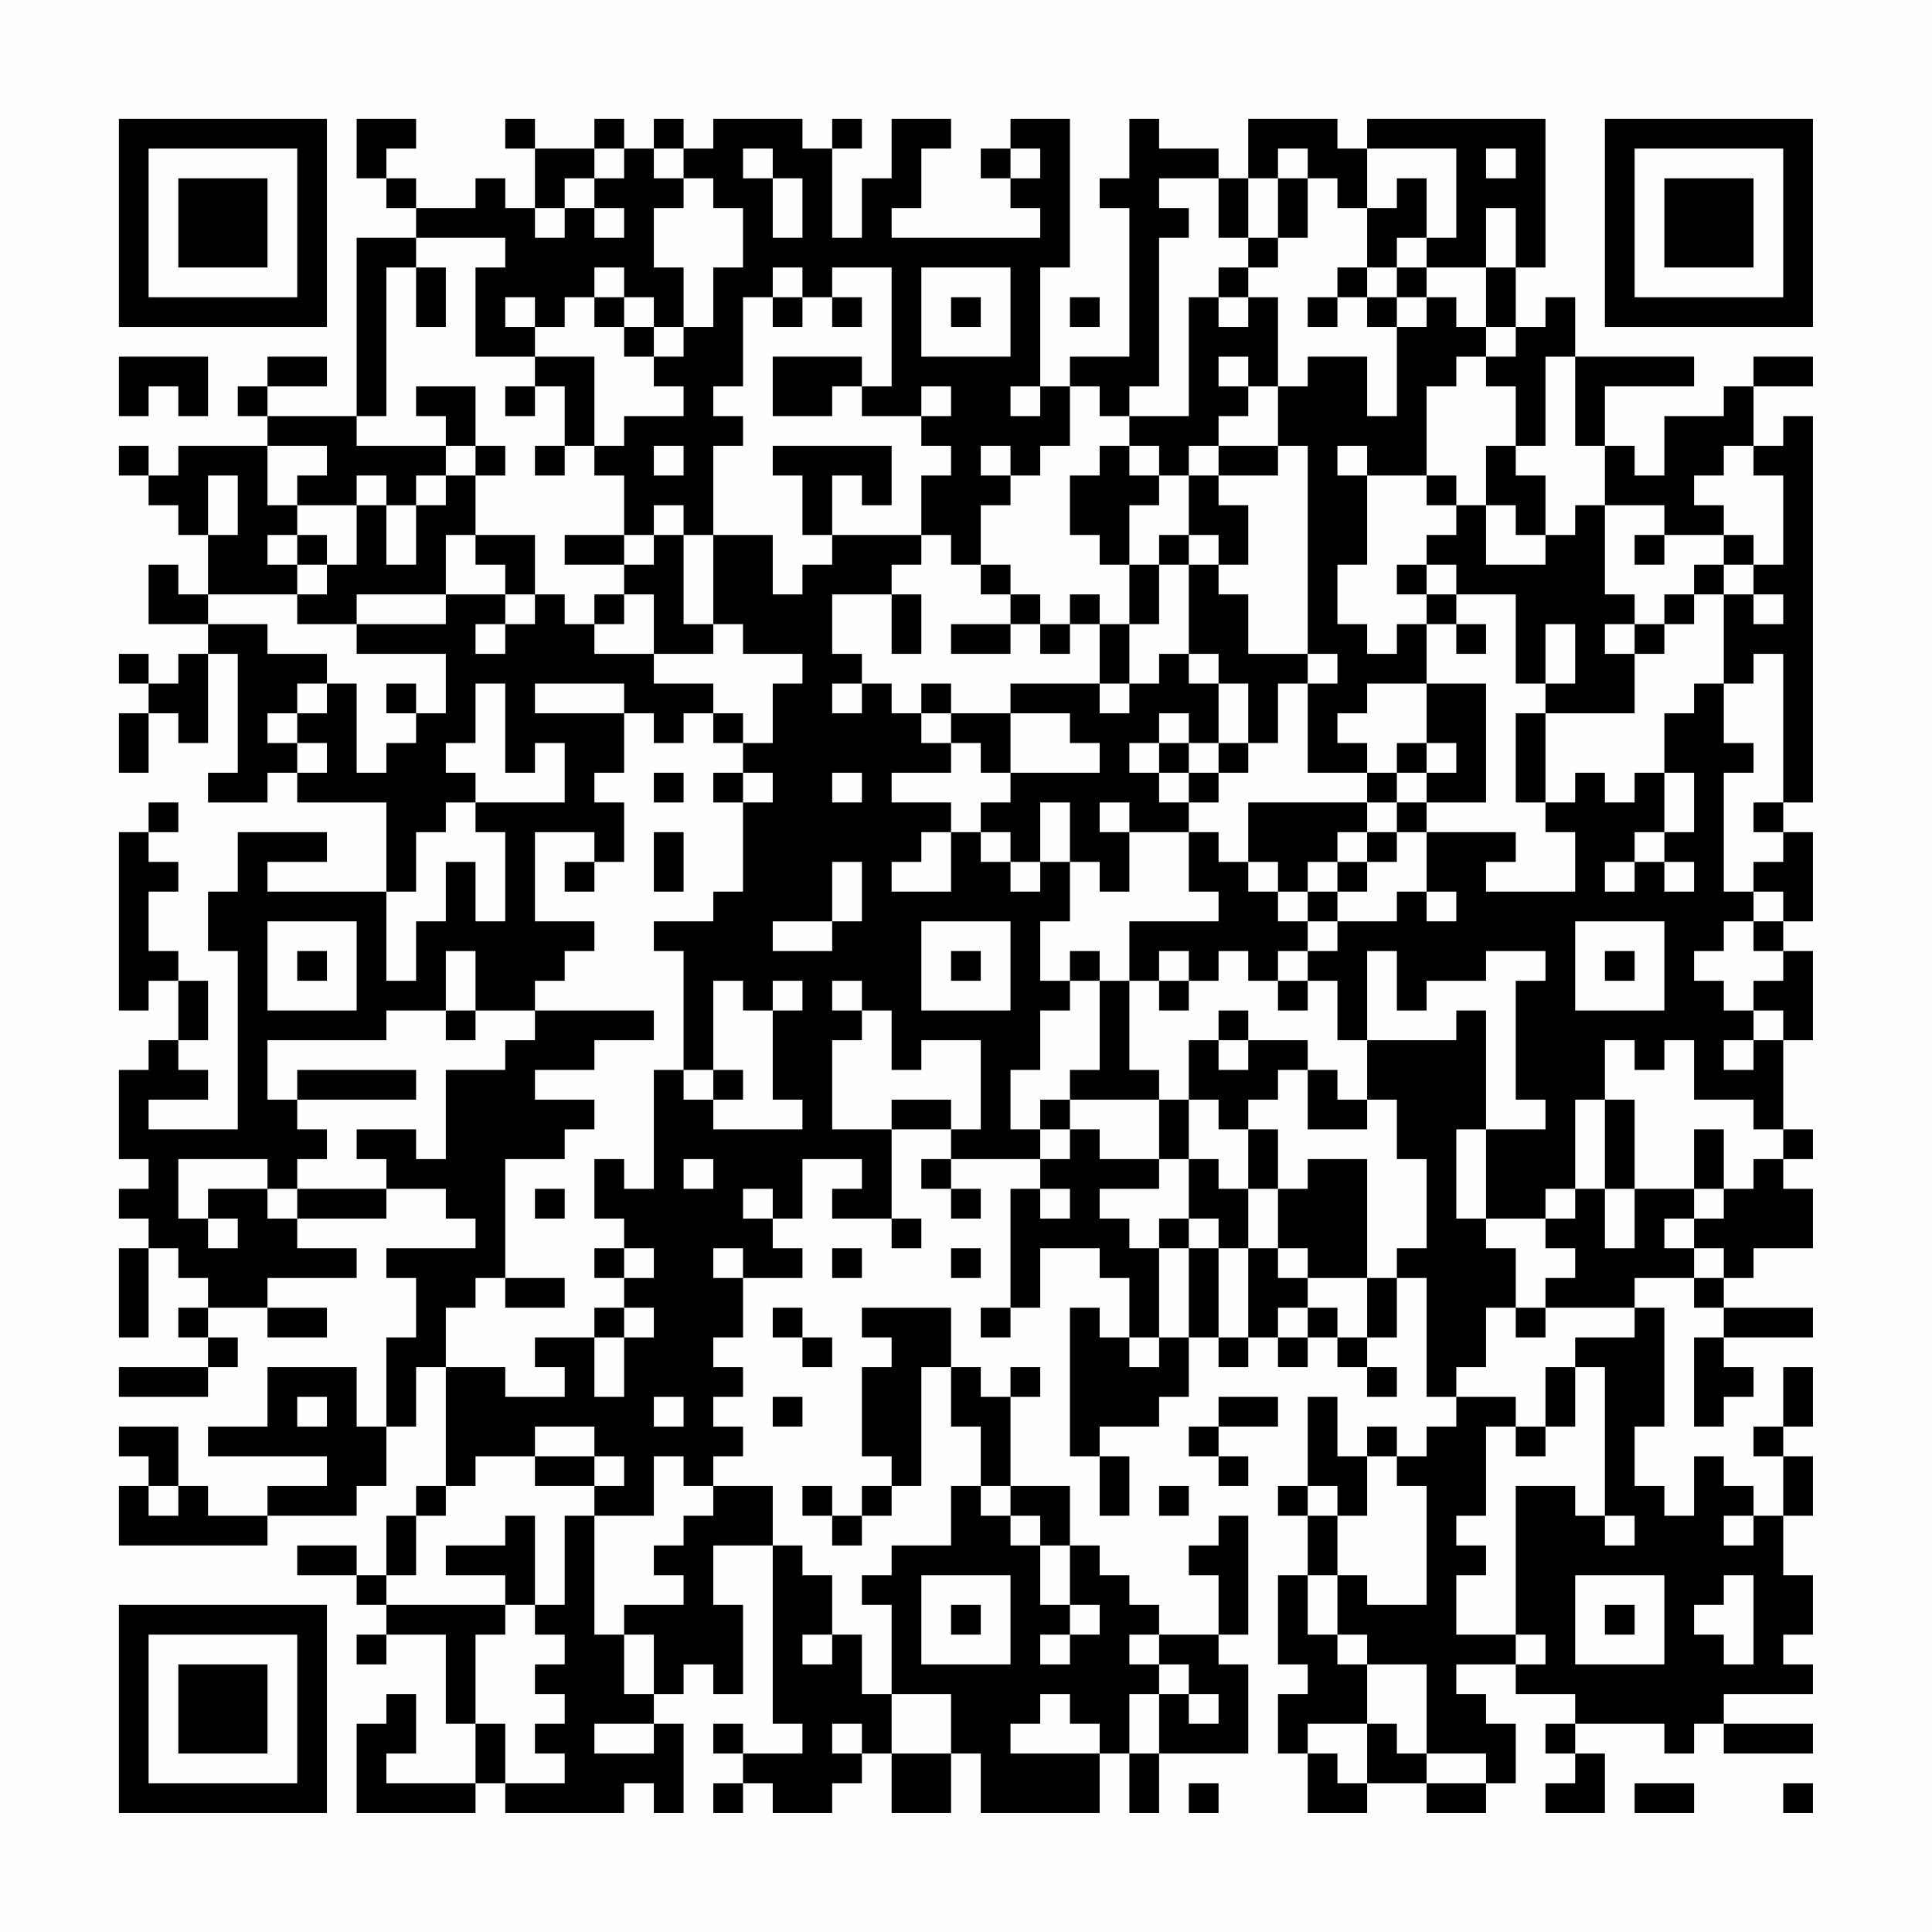 <?xml version="1.0" encoding="UTF-8"?>
<svg xmlns="http://www.w3.org/2000/svg" version="1.1" width="300" height="300" viewBox="0 0 300 300"><rect x="0" y="0" width="300" height="300" fill="#fefefe"/><g transform="scale(4.615)"><g transform="translate(4,4)"><path fill-rule="evenodd" d="M8 0L8 2L9 2L9 3L10 3L10 4L8 4L8 10L5 10L5 9L7 9L7 8L5 8L5 9L4 9L4 10L5 10L5 11L2 11L2 12L1 12L1 11L0 11L0 12L1 12L1 13L2 13L2 14L3 14L3 16L2 16L2 15L1 15L1 17L3 17L3 18L2 18L2 19L1 19L1 18L0 18L0 19L1 19L1 20L0 20L0 22L1 22L1 20L2 20L2 21L3 21L3 18L4 18L4 22L3 22L3 23L5 23L5 22L6 22L6 23L9 23L9 26L5 26L5 25L7 25L7 24L4 24L4 26L3 26L3 28L4 28L4 34L1 34L1 33L3 33L3 32L2 32L2 31L3 31L3 29L2 29L2 28L1 28L1 26L2 26L2 25L1 25L1 24L2 24L2 23L1 23L1 24L0 24L0 30L1 30L1 29L2 29L2 31L1 31L1 32L0 32L0 35L1 35L1 36L0 36L0 37L1 37L1 38L0 38L0 41L1 41L1 38L2 38L2 39L3 39L3 40L2 40L2 41L3 41L3 42L0 42L0 43L3 43L3 42L4 42L4 41L3 41L3 40L5 40L5 41L7 41L7 40L5 40L5 39L8 39L8 38L6 38L6 37L9 37L9 36L11 36L11 37L12 37L12 38L9 38L9 39L10 39L10 41L9 41L9 44L8 44L8 42L5 42L5 44L3 44L3 45L7 45L7 46L5 46L5 47L3 47L3 46L2 46L2 44L0 44L0 45L1 45L1 46L0 46L0 48L5 48L5 47L8 47L8 46L9 46L9 44L10 44L10 42L11 42L11 46L10 46L10 47L9 47L9 49L8 49L8 48L6 48L6 49L8 49L8 50L9 50L9 51L8 51L8 52L9 52L9 51L11 51L11 54L12 54L12 56L9 56L9 55L10 55L10 53L9 53L9 54L8 54L8 57L12 57L12 56L13 56L13 57L17 57L17 56L18 56L18 57L19 57L19 54L18 54L18 53L19 53L19 52L20 52L20 53L21 53L21 50L20 50L20 48L22 48L22 54L23 54L23 55L21 55L21 54L20 54L20 55L21 55L21 56L20 56L20 57L21 57L21 56L22 56L22 57L24 57L24 56L25 56L25 55L26 55L26 57L28 57L28 55L29 55L29 57L33 57L33 55L34 55L34 57L35 57L35 55L38 55L38 52L37 52L37 51L38 51L38 47L37 47L37 48L36 48L36 49L37 49L37 51L35 51L35 50L34 50L34 49L33 49L33 48L32 48L32 46L30 46L30 43L31 43L31 42L30 42L30 43L29 43L29 42L28 42L28 40L25 40L25 41L26 41L26 42L25 42L25 45L26 45L26 46L25 46L25 47L24 47L24 46L23 46L23 47L24 47L24 48L25 48L25 47L26 47L26 46L27 46L27 42L28 42L28 44L29 44L29 46L28 46L28 48L26 48L26 49L25 49L25 50L26 50L26 53L25 53L25 51L24 51L24 49L23 49L23 48L22 48L22 46L20 46L20 45L21 45L21 44L20 44L20 43L21 43L21 42L20 42L20 41L21 41L21 39L23 39L23 38L22 38L22 37L23 37L23 35L25 35L25 36L24 36L24 37L26 37L26 38L27 38L27 37L26 37L26 34L28 34L28 35L27 35L27 36L28 36L28 37L29 37L29 36L28 36L28 35L31 35L31 36L30 36L30 40L29 40L29 41L30 41L30 40L31 40L31 38L33 38L33 39L34 39L34 41L33 41L33 40L32 40L32 45L33 45L33 47L34 47L34 45L33 45L33 44L35 44L35 43L36 43L36 41L37 41L37 42L38 42L38 41L39 41L39 42L40 42L40 41L41 41L41 42L42 42L42 43L43 43L43 42L42 42L42 41L43 41L43 39L44 39L44 43L45 43L45 44L44 44L44 45L43 45L43 44L42 44L42 45L41 45L41 43L40 43L40 46L39 46L39 47L40 47L40 49L39 49L39 52L40 52L40 53L39 53L39 55L40 55L40 57L42 57L42 56L44 56L44 57L46 57L46 56L47 56L47 54L46 54L46 53L45 53L45 52L47 52L47 53L49 53L49 54L48 54L48 55L49 55L49 56L48 56L48 57L50 57L50 55L49 55L49 54L52 54L52 55L53 55L53 54L54 54L54 55L57 55L57 54L54 54L54 53L57 53L57 52L56 52L56 51L57 51L57 49L56 49L56 47L57 47L57 45L56 45L56 44L57 44L57 42L56 42L56 44L55 44L55 45L56 45L56 47L55 47L55 46L54 46L54 45L53 45L53 47L52 47L52 46L51 46L51 44L52 44L52 40L51 40L51 39L53 39L53 40L54 40L54 41L53 41L53 44L54 44L54 43L55 43L55 42L54 42L54 41L57 41L57 40L54 40L54 39L55 39L55 38L57 38L57 36L56 36L56 35L57 35L57 34L56 34L56 31L57 31L57 28L56 28L56 27L57 27L57 24L56 24L56 23L57 23L57 10L56 10L56 11L55 11L55 9L57 9L57 8L55 8L55 9L54 9L54 10L52 10L52 12L51 12L51 11L50 11L50 9L53 9L53 8L49 8L49 6L48 6L48 7L47 7L47 5L48 5L48 0L42 0L42 1L41 1L41 0L38 0L38 2L37 2L37 1L35 1L35 0L34 0L34 2L33 2L33 3L34 3L34 8L32 8L32 9L31 9L31 5L32 5L32 0L30 0L30 1L29 1L29 2L30 2L30 3L31 3L31 4L26 4L26 3L27 3L27 1L28 1L28 0L26 0L26 2L25 2L25 4L24 4L24 1L25 1L25 0L24 0L24 1L23 1L23 0L20 0L20 1L19 1L19 0L18 0L18 1L17 1L17 0L16 0L16 1L14 1L14 0L13 0L13 1L14 1L14 3L13 3L13 2L12 2L12 3L10 3L10 2L9 2L9 1L10 1L10 0ZM16 1L16 2L15 2L15 3L14 3L14 4L15 4L15 3L16 3L16 4L17 4L17 3L16 3L16 2L17 2L17 1ZM18 1L18 2L19 2L19 3L18 3L18 5L19 5L19 7L18 7L18 6L17 6L17 5L16 5L16 6L15 6L15 7L14 7L14 6L13 6L13 7L14 7L14 8L12 8L12 5L13 5L13 4L10 4L10 5L9 5L9 10L8 10L8 11L11 11L11 12L10 12L10 13L9 13L9 12L8 12L8 13L6 13L6 12L7 12L7 11L5 11L5 13L6 13L6 14L5 14L5 15L6 15L6 16L3 16L3 17L5 17L5 18L7 18L7 19L6 19L6 20L5 20L5 21L6 21L6 22L7 22L7 21L6 21L6 20L7 20L7 19L8 19L8 22L9 22L9 21L10 21L10 20L11 20L11 18L8 18L8 17L11 17L11 16L13 16L13 17L12 17L12 18L13 18L13 17L14 17L14 16L15 16L15 17L16 17L16 18L18 18L18 19L20 19L20 20L19 20L19 21L18 21L18 20L17 20L17 19L14 19L14 20L17 20L17 22L16 22L16 23L17 23L17 25L16 25L16 24L14 24L14 27L16 27L16 28L15 28L15 29L14 29L14 30L12 30L12 28L11 28L11 30L9 30L9 31L5 31L5 33L6 33L6 34L7 34L7 35L6 35L6 36L5 36L5 35L2 35L2 37L3 37L3 38L4 38L4 37L3 37L3 36L5 36L5 37L6 37L6 36L9 36L9 35L8 35L8 34L10 34L10 35L11 35L11 32L13 32L13 31L14 31L14 30L18 30L18 31L16 31L16 32L14 32L14 33L16 33L16 34L15 34L15 35L13 35L13 39L12 39L12 40L11 40L11 42L13 42L13 43L15 43L15 42L14 42L14 41L16 41L16 43L17 43L17 41L18 41L18 40L17 40L17 39L18 39L18 38L17 38L17 37L16 37L16 35L17 35L17 36L18 36L18 32L19 32L19 33L20 33L20 34L23 34L23 33L22 33L22 30L23 30L23 29L22 29L22 30L21 30L21 29L20 29L20 32L19 32L19 28L18 28L18 27L20 27L20 26L21 26L21 23L22 23L22 22L21 22L21 21L22 21L22 19L23 19L23 18L21 18L21 17L20 17L20 14L22 14L22 16L23 16L23 15L24 15L24 14L27 14L27 15L26 15L26 16L24 16L24 18L25 18L25 19L24 19L24 20L25 20L25 19L26 19L26 20L27 20L27 21L28 21L28 22L26 22L26 23L28 23L28 24L27 24L27 25L26 25L26 26L28 26L28 24L29 24L29 25L30 25L30 26L31 26L31 25L32 25L32 27L31 27L31 29L32 29L32 30L31 30L31 32L30 32L30 34L31 34L31 35L32 35L32 34L33 34L33 35L35 35L35 36L33 36L33 37L34 37L34 38L35 38L35 41L34 41L34 42L35 42L35 41L36 41L36 38L37 38L37 41L38 41L38 38L39 38L39 39L40 39L40 40L39 40L39 41L40 41L40 40L41 40L41 41L42 41L42 39L43 39L43 38L44 38L44 35L43 35L43 33L42 33L42 31L45 31L45 30L46 30L46 34L45 34L45 37L46 37L46 38L47 38L47 40L46 40L46 42L45 42L45 43L47 43L47 44L46 44L46 47L45 47L45 48L46 48L46 49L45 49L45 51L47 51L47 52L48 52L48 51L47 51L47 46L49 46L49 47L50 47L50 48L51 48L51 47L50 47L50 42L49 42L49 41L51 41L51 40L48 40L48 39L49 39L49 38L48 38L48 37L49 37L49 36L50 36L50 38L51 38L51 36L53 36L53 37L52 37L52 38L53 38L53 39L54 39L54 38L53 38L53 37L54 37L54 36L55 36L55 35L56 35L56 34L55 34L55 33L53 33L53 31L52 31L52 32L51 32L51 31L50 31L50 33L49 33L49 36L48 36L48 37L46 37L46 34L48 34L48 33L47 33L47 29L48 29L48 28L46 28L46 29L44 29L44 30L43 30L43 28L42 28L42 31L41 31L41 29L40 29L40 28L41 28L41 27L43 27L43 26L44 26L44 27L45 27L45 26L44 26L44 24L47 24L47 25L46 25L46 26L49 26L49 24L48 24L48 23L49 23L49 22L50 22L50 23L51 23L51 22L52 22L52 24L51 24L51 25L50 25L50 26L51 26L51 25L52 25L52 26L53 26L53 25L52 25L52 24L53 24L53 22L52 22L52 20L53 20L53 19L54 19L54 21L55 21L55 22L54 22L54 26L55 26L55 27L54 27L54 28L53 28L53 29L54 29L54 30L55 30L55 31L54 31L54 32L55 32L55 31L56 31L56 30L55 30L55 29L56 29L56 28L55 28L55 27L56 27L56 26L55 26L55 25L56 25L56 24L55 24L55 23L56 23L56 18L55 18L55 19L54 19L54 16L55 16L55 17L56 17L56 16L55 16L55 15L56 15L56 12L55 12L55 11L54 11L54 12L53 12L53 13L54 13L54 14L52 14L52 13L50 13L50 11L49 11L49 8L48 8L48 11L47 11L47 9L46 9L46 8L47 8L47 7L46 7L46 5L47 5L47 3L46 3L46 5L44 5L44 4L45 4L45 1L42 1L42 3L41 3L41 2L40 2L40 1L39 1L39 2L38 2L38 4L37 4L37 2L35 2L35 3L36 3L36 4L35 4L35 9L34 9L34 10L33 10L33 9L32 9L32 11L31 11L31 12L30 12L30 11L29 11L29 12L30 12L30 13L29 13L29 15L28 15L28 14L27 14L27 12L28 12L28 11L27 11L27 10L28 10L28 9L27 9L27 10L25 10L25 9L26 9L26 5L24 5L24 6L23 6L23 5L22 5L22 6L21 6L21 9L20 9L20 10L21 10L21 11L20 11L20 14L19 14L19 13L18 13L18 14L17 14L17 12L16 12L16 11L17 11L17 10L19 10L19 9L18 9L18 8L19 8L19 7L20 7L20 5L21 5L21 3L20 3L20 2L19 2L19 1ZM21 1L21 2L22 2L22 4L23 4L23 2L22 2L22 1ZM30 1L30 2L31 2L31 1ZM46 1L46 2L47 2L47 1ZM39 2L39 4L38 4L38 5L37 5L37 6L36 6L36 10L34 10L34 11L33 11L33 12L32 12L32 14L33 14L33 15L34 15L34 17L33 17L33 16L32 16L32 17L31 17L31 16L30 16L30 15L29 15L29 16L30 16L30 17L28 17L28 18L30 18L30 17L31 17L31 18L32 18L32 17L33 17L33 19L30 19L30 20L28 20L28 19L27 19L27 20L28 20L28 21L29 21L29 22L30 22L30 23L29 23L29 24L30 24L30 25L31 25L31 23L32 23L32 25L33 25L33 26L34 26L34 24L36 24L36 26L37 26L37 27L34 27L34 29L33 29L33 28L32 28L32 29L33 29L33 32L32 32L32 33L31 33L31 34L32 34L32 33L35 33L35 35L36 35L36 37L35 37L35 38L36 38L36 37L37 37L37 38L38 38L38 36L39 36L39 38L40 38L40 39L42 39L42 35L40 35L40 36L39 36L39 34L38 34L38 33L39 33L39 32L40 32L40 34L42 34L42 33L41 33L41 32L40 32L40 31L38 31L38 30L37 30L37 31L36 31L36 33L35 33L35 32L34 32L34 29L35 29L35 30L36 30L36 29L37 29L37 28L38 28L38 29L39 29L39 30L40 30L40 29L39 29L39 28L40 28L40 27L41 27L41 26L42 26L42 25L43 25L43 24L44 24L44 23L46 23L46 19L44 19L44 17L45 17L45 18L46 18L46 17L45 17L45 16L47 16L47 19L48 19L48 20L47 20L47 23L48 23L48 20L51 20L51 18L52 18L52 17L53 17L53 16L54 16L54 15L55 15L55 14L54 14L54 15L53 15L53 16L52 16L52 17L51 17L51 16L50 16L50 13L49 13L49 14L48 14L48 12L47 12L47 11L46 11L46 13L45 13L45 12L44 12L44 9L45 9L45 8L46 8L46 7L45 7L45 6L44 6L44 5L43 5L43 4L44 4L44 2L43 2L43 3L42 3L42 5L41 5L41 6L40 6L40 7L41 7L41 6L42 6L42 7L43 7L43 10L42 10L42 8L40 8L40 9L39 9L39 6L38 6L38 5L39 5L39 4L40 4L40 2ZM10 5L10 7L11 7L11 5ZM27 5L27 8L30 8L30 5ZM42 5L42 6L43 6L43 7L44 7L44 6L43 6L43 5ZM16 6L16 7L17 7L17 8L18 8L18 7L17 7L17 6ZM22 6L22 7L23 7L23 6ZM24 6L24 7L25 7L25 6ZM28 6L28 7L29 7L29 6ZM32 6L32 7L33 7L33 6ZM37 6L37 7L38 7L38 6ZM0 8L0 10L1 10L1 9L2 9L2 10L3 10L3 8ZM14 8L14 9L13 9L13 10L14 10L14 9L15 9L15 11L14 11L14 12L15 12L15 11L16 11L16 8ZM22 8L22 10L24 10L24 9L25 9L25 8ZM37 8L37 9L38 9L38 10L37 10L37 11L36 11L36 12L35 12L35 11L34 11L34 12L35 12L35 13L34 13L34 15L35 15L35 17L34 17L34 19L33 19L33 20L34 20L34 19L35 19L35 18L36 18L36 19L37 19L37 21L36 21L36 20L35 20L35 21L34 21L34 22L35 22L35 23L36 23L36 24L37 24L37 25L38 25L38 26L39 26L39 27L40 27L40 26L41 26L41 25L42 25L42 24L43 24L43 23L44 23L44 22L45 22L45 21L44 21L44 19L42 19L42 20L41 20L41 21L42 21L42 22L40 22L40 19L41 19L41 18L40 18L40 11L39 11L39 9L38 9L38 8ZM10 9L10 10L11 10L11 11L12 11L12 12L11 12L11 13L10 13L10 15L9 15L9 13L8 13L8 15L7 15L7 14L6 14L6 15L7 15L7 16L6 16L6 17L8 17L8 16L11 16L11 14L12 14L12 15L13 15L13 16L14 16L14 14L12 14L12 12L13 12L13 11L12 11L12 9ZM30 9L30 10L31 10L31 9ZM18 11L18 12L19 12L19 11ZM22 11L22 12L23 12L23 14L24 14L24 12L25 12L25 13L26 13L26 11ZM37 11L37 12L36 12L36 14L35 14L35 15L36 15L36 18L37 18L37 19L38 19L38 21L37 21L37 22L36 22L36 21L35 21L35 22L36 22L36 23L37 23L37 22L38 22L38 21L39 21L39 19L40 19L40 18L38 18L38 16L37 16L37 15L38 15L38 13L37 13L37 12L39 12L39 11ZM41 11L41 12L42 12L42 15L41 15L41 17L42 17L42 18L43 18L43 17L44 17L44 16L45 16L45 15L44 15L44 14L45 14L45 13L44 13L44 12L42 12L42 11ZM3 12L3 14L4 14L4 12ZM46 13L46 15L48 15L48 14L47 14L47 13ZM15 14L15 15L17 15L17 16L16 16L16 17L17 17L17 16L18 16L18 18L20 18L20 17L19 17L19 14L18 14L18 15L17 15L17 14ZM36 14L36 15L37 15L37 14ZM51 14L51 15L52 15L52 14ZM43 15L43 16L44 16L44 15ZM26 16L26 18L27 18L27 16ZM48 17L48 19L49 19L49 17ZM50 17L50 18L51 18L51 17ZM9 19L9 20L10 20L10 19ZM12 19L12 21L11 21L11 22L12 22L12 23L11 23L11 24L10 24L10 26L9 26L9 29L10 29L10 27L11 27L11 25L12 25L12 27L13 27L13 24L12 24L12 23L15 23L15 21L14 21L14 22L13 22L13 19ZM20 20L20 21L21 21L21 20ZM30 20L30 22L33 22L33 21L32 21L32 20ZM43 21L43 22L42 22L42 23L38 23L38 25L39 25L39 26L40 26L40 25L41 25L41 24L42 24L42 23L43 23L43 22L44 22L44 21ZM18 22L18 23L19 23L19 22ZM20 22L20 23L21 23L21 22ZM24 22L24 23L25 23L25 22ZM33 23L33 24L34 24L34 23ZM18 24L18 26L19 26L19 24ZM15 25L15 26L16 26L16 25ZM24 25L24 27L22 27L22 28L24 28L24 27L25 27L25 25ZM5 27L5 30L8 30L8 27ZM27 27L27 30L30 30L30 27ZM49 27L49 30L52 30L52 27ZM6 28L6 29L7 29L7 28ZM28 28L28 29L29 29L29 28ZM35 28L35 29L36 29L36 28ZM50 28L50 29L51 29L51 28ZM24 29L24 30L25 30L25 31L24 31L24 34L26 34L26 33L28 33L28 34L29 34L29 31L27 31L27 32L26 32L26 30L25 30L25 29ZM11 30L11 31L12 31L12 30ZM37 31L37 32L38 32L38 31ZM6 32L6 33L10 33L10 32ZM20 32L20 33L21 33L21 32ZM36 33L36 35L37 35L37 36L38 36L38 34L37 34L37 33ZM50 33L50 36L51 36L51 33ZM53 34L53 36L54 36L54 34ZM19 35L19 36L20 36L20 35ZM14 36L14 37L15 37L15 36ZM21 36L21 37L22 37L22 36ZM31 36L31 37L32 37L32 36ZM16 38L16 39L17 39L17 38ZM20 38L20 39L21 39L21 38ZM24 38L24 39L25 39L25 38ZM28 38L28 39L29 39L29 38ZM13 39L13 40L15 40L15 39ZM16 40L16 41L17 41L17 40ZM22 40L22 41L23 41L23 42L24 42L24 41L23 41L23 40ZM47 40L47 41L48 41L48 40ZM48 42L48 44L47 44L47 45L48 45L48 44L49 44L49 42ZM6 43L6 44L7 44L7 43ZM18 43L18 44L19 44L19 43ZM22 43L22 44L23 44L23 43ZM37 43L37 44L36 44L36 45L37 45L37 46L38 46L38 45L37 45L37 44L39 44L39 43ZM14 44L14 45L12 45L12 46L11 46L11 47L10 47L10 49L9 49L9 50L13 50L13 51L12 51L12 54L13 54L13 56L15 56L15 55L14 55L14 54L15 54L15 53L14 53L14 52L15 52L15 51L14 51L14 50L15 50L15 47L16 47L16 51L17 51L17 53L18 53L18 51L17 51L17 50L19 50L19 49L18 49L18 48L19 48L19 47L20 47L20 46L19 46L19 45L18 45L18 47L16 47L16 46L17 46L17 45L16 45L16 44ZM14 45L14 46L16 46L16 45ZM42 45L42 47L41 47L41 46L40 46L40 47L41 47L41 49L40 49L40 51L41 51L41 52L42 52L42 54L40 54L40 55L41 55L41 56L42 56L42 54L43 54L43 55L44 55L44 56L46 56L46 55L44 55L44 52L42 52L42 51L41 51L41 49L42 49L42 50L44 50L44 46L43 46L43 45ZM1 46L1 47L2 47L2 46ZM29 46L29 47L30 47L30 48L31 48L31 50L32 50L32 51L31 51L31 52L32 52L32 51L33 51L33 50L32 50L32 48L31 48L31 47L30 47L30 46ZM35 46L35 47L36 47L36 46ZM13 47L13 48L11 48L11 49L13 49L13 50L14 50L14 47ZM54 47L54 48L55 48L55 47ZM27 49L27 52L30 52L30 49ZM49 49L49 52L52 52L52 49ZM54 49L54 50L53 50L53 51L54 51L54 52L55 52L55 49ZM28 50L28 51L29 51L29 50ZM50 50L50 51L51 51L51 50ZM23 51L23 52L24 52L24 51ZM34 51L34 52L35 52L35 53L34 53L34 55L35 55L35 53L36 53L36 54L37 54L37 53L36 53L36 52L35 52L35 51ZM26 53L26 55L28 55L28 53ZM31 53L31 54L30 54L30 55L33 55L33 54L32 54L32 53ZM16 54L16 55L18 55L18 54ZM24 54L24 55L25 55L25 54ZM36 56L36 57L37 57L37 56ZM51 56L51 57L53 57L53 56ZM56 56L56 57L57 57L57 56ZM0 0L0 7L7 7L7 0ZM1 1L1 6L6 6L6 1ZM2 2L2 5L5 5L5 2ZM50 0L50 7L57 7L57 0ZM51 1L51 6L56 6L56 1ZM52 2L52 5L55 5L55 2ZM0 50L0 57L7 57L7 50ZM1 51L1 56L6 56L6 51ZM2 52L2 55L5 55L5 52Z" fill="#000000"/></g></g></svg>
